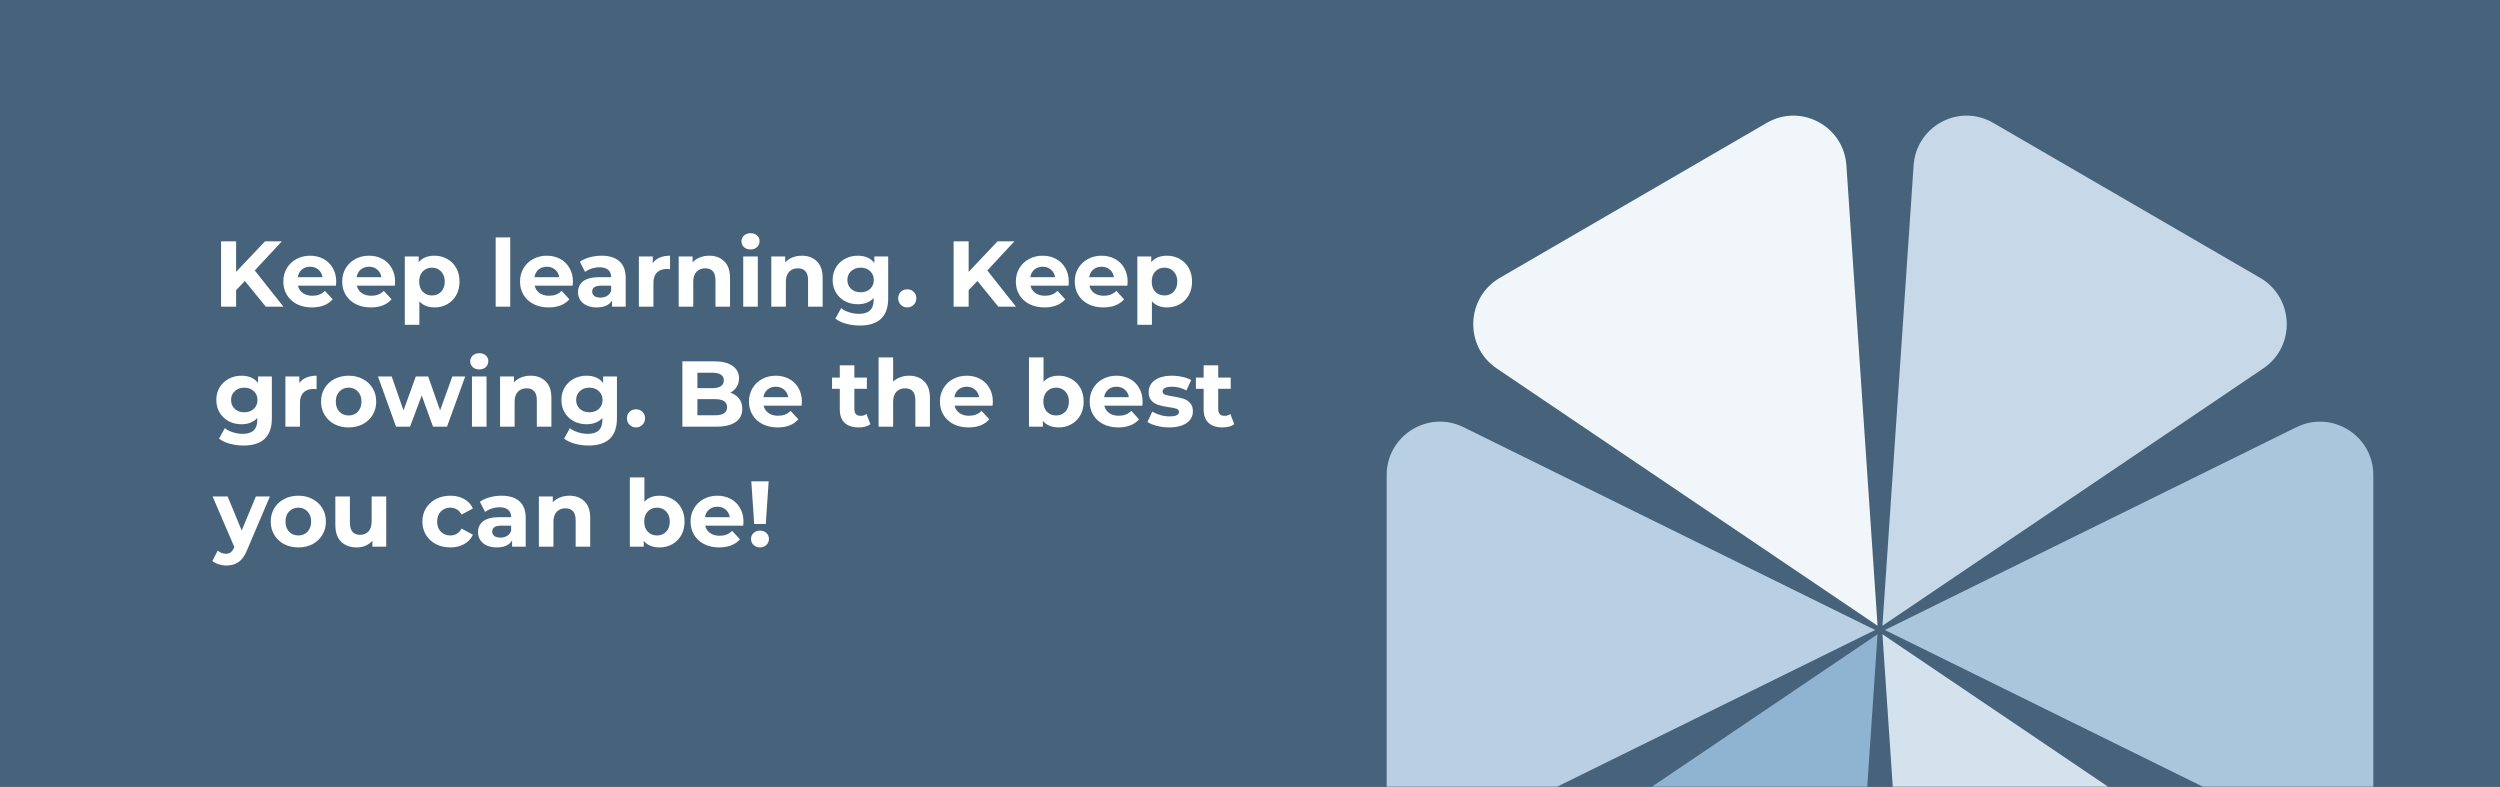 <svg width="375" height="118" viewBox="0 0 375 118" fill="none" xmlns="http://www.w3.org/2000/svg">
<rect x="0" y="0" width="375" height="118" fill="#333333" stroke="none"/>
<g clip-path="url(#clip0)">
<path d="M0 0H375V118H0V0Z" fill="#47637B"/>
<path d="M282.366 95.138L339.495 133.737C344.387 137.042 344.126 144.359 339.011 147.33L298.99 170.566C293.874 173.536 287.442 170.105 287.042 164.192L282.366 95.138Z" fill="#D4E2EE"/>
<path d="M281.634 93.862L276.958 24.808C276.558 18.895 270.126 15.463 265.011 18.434L224.99 41.67C219.874 44.64 219.613 51.958 224.505 55.263L281.634 93.862Z" fill="#F0F6FA"/>
<path d="M281.267 94.5L219.536 124.919C214.22 127.539 208 123.67 208 117.743V71.257C208 65.33 214.22 61.461 219.536 64.081L281.267 94.5Z" fill="#B9CFE3"/>
<path d="M282.733 94.5L344.464 124.919C349.78 127.539 356 123.67 356 117.743V71.257C356 65.33 349.78 61.461 344.464 64.081L282.733 94.5Z" fill="#AAC6DD"/>
<path d="M282.367 93.862L287.042 24.808C287.442 18.895 293.874 15.463 298.99 18.434L339.011 41.67C344.126 44.64 344.387 51.958 339.495 55.263L282.367 93.862Z" fill="#C7D9E8"/>
<path d="M281.634 95.138L224.505 133.737C219.614 137.042 219.874 144.36 224.99 147.33L265.011 170.566C270.126 173.537 276.558 170.105 276.959 164.192L281.634 95.138Z" fill="#8FB4D1"/>
<path d="M36.732 42.15L35.416 43.522V46H33.162V36.2H35.416V40.778L39.756 36.2H42.276L38.216 40.568L42.514 46H39.868L36.732 42.15ZM50.435 42.262C50.435 42.29 50.421 42.486 50.393 42.85H44.695C44.797 43.317 45.04 43.685 45.423 43.956C45.806 44.227 46.282 44.362 46.851 44.362C47.243 44.362 47.588 44.306 47.887 44.194C48.195 44.073 48.48 43.886 48.741 43.634L49.903 44.894C49.194 45.706 48.157 46.112 46.795 46.112C45.946 46.112 45.194 45.949 44.541 45.622C43.888 45.286 43.383 44.824 43.029 44.236C42.674 43.648 42.497 42.981 42.497 42.234C42.497 41.497 42.669 40.834 43.015 40.246C43.37 39.649 43.85 39.187 44.457 38.86C45.073 38.524 45.759 38.356 46.515 38.356C47.252 38.356 47.919 38.515 48.517 38.832C49.114 39.149 49.581 39.607 49.917 40.204C50.262 40.792 50.435 41.478 50.435 42.262ZM46.529 40.008C46.034 40.008 45.619 40.148 45.283 40.428C44.947 40.708 44.742 41.091 44.667 41.576H48.377C48.302 41.1 48.097 40.722 47.761 40.442C47.425 40.153 47.014 40.008 46.529 40.008ZM59.267 42.262C59.267 42.29 59.253 42.486 59.225 42.85H53.527C53.63 43.317 53.872 43.685 54.255 43.956C54.638 44.227 55.114 44.362 55.683 44.362C56.075 44.362 56.42 44.306 56.719 44.194C57.027 44.073 57.312 43.886 57.573 43.634L58.735 44.894C58.026 45.706 56.989 46.112 55.627 46.112C54.778 46.112 54.026 45.949 53.373 45.622C52.719 45.286 52.215 44.824 51.861 44.236C51.506 43.648 51.329 42.981 51.329 42.234C51.329 41.497 51.502 40.834 51.847 40.246C52.202 39.649 52.682 39.187 53.289 38.86C53.905 38.524 54.591 38.356 55.347 38.356C56.084 38.356 56.752 38.515 57.349 38.832C57.946 39.149 58.413 39.607 58.749 40.204C59.094 40.792 59.267 41.478 59.267 42.262ZM55.361 40.008C54.866 40.008 54.451 40.148 54.115 40.428C53.779 40.708 53.574 41.091 53.499 41.576H57.209C57.134 41.1 56.929 40.722 56.593 40.442C56.257 40.153 55.846 40.008 55.361 40.008ZM65.173 38.356C65.873 38.356 66.508 38.519 67.077 38.846C67.656 39.163 68.108 39.616 68.435 40.204C68.762 40.783 68.925 41.459 68.925 42.234C68.925 43.009 68.762 43.69 68.435 44.278C68.108 44.857 67.656 45.309 67.077 45.636C66.508 45.953 65.873 46.112 65.173 46.112C64.212 46.112 63.456 45.809 62.905 45.202V48.716H60.721V38.468H62.807V39.336C63.348 38.683 64.137 38.356 65.173 38.356ZM64.795 44.32C65.355 44.32 65.812 44.133 66.167 43.76C66.531 43.377 66.713 42.869 66.713 42.234C66.713 41.599 66.531 41.095 66.167 40.722C65.812 40.339 65.355 40.148 64.795 40.148C64.235 40.148 63.773 40.339 63.409 40.722C63.054 41.095 62.877 41.599 62.877 42.234C62.877 42.869 63.054 43.377 63.409 43.76C63.773 44.133 64.235 44.32 64.795 44.32ZM74.352 35.612H76.536V46H74.352V35.612ZM85.941 42.262C85.941 42.29 85.927 42.486 85.899 42.85H80.201C80.303 43.317 80.546 43.685 80.929 43.956C81.311 44.227 81.787 44.362 82.357 44.362C82.749 44.362 83.094 44.306 83.393 44.194C83.701 44.073 83.985 43.886 84.247 43.634L85.409 44.894C84.699 45.706 83.663 46.112 82.301 46.112C81.451 46.112 80.7 45.949 80.047 45.622C79.393 45.286 78.889 44.824 78.535 44.236C78.18 43.648 78.003 42.981 78.003 42.234C78.003 41.497 78.175 40.834 78.521 40.246C78.875 39.649 79.356 39.187 79.963 38.86C80.579 38.524 81.265 38.356 82.021 38.356C82.758 38.356 83.425 38.515 84.023 38.832C84.62 39.149 85.087 39.607 85.423 40.204C85.768 40.792 85.941 41.478 85.941 42.262ZM82.035 40.008C81.54 40.008 81.125 40.148 80.789 40.428C80.453 40.708 80.247 41.091 80.173 41.576H83.883C83.808 41.1 83.603 40.722 83.267 40.442C82.931 40.153 82.52 40.008 82.035 40.008ZM90.228 38.356C91.394 38.356 92.29 38.636 92.916 39.196C93.541 39.747 93.854 40.582 93.854 41.702V46H91.81V45.062C91.399 45.762 90.634 46.112 89.514 46.112C88.935 46.112 88.431 46.014 88.002 45.818C87.582 45.622 87.26 45.351 87.036 45.006C86.812 44.661 86.7 44.269 86.7 43.83C86.7 43.13 86.961 42.579 87.484 42.178C88.016 41.777 88.832 41.576 89.934 41.576H91.67C91.67 41.1 91.525 40.736 91.236 40.484C90.946 40.223 90.512 40.092 89.934 40.092C89.532 40.092 89.136 40.157 88.744 40.288C88.361 40.409 88.034 40.577 87.764 40.792L86.98 39.266C87.39 38.977 87.88 38.753 88.45 38.594C89.028 38.435 89.621 38.356 90.228 38.356ZM90.06 44.642C90.433 44.642 90.764 44.558 91.054 44.39C91.343 44.213 91.548 43.956 91.67 43.62V42.85H90.172C89.276 42.85 88.828 43.144 88.828 43.732C88.828 44.012 88.935 44.236 89.15 44.404C89.374 44.563 89.677 44.642 90.06 44.642ZM97.916 39.462C98.178 39.098 98.528 38.823 98.966 38.636C99.414 38.449 99.928 38.356 100.506 38.356V40.372C100.264 40.353 100.1 40.344 100.016 40.344C99.391 40.344 98.901 40.521 98.546 40.876C98.192 41.221 98.014 41.744 98.014 42.444V46H95.83V38.468H97.916V39.462ZM106.383 38.356C107.316 38.356 108.068 38.636 108.637 39.196C109.216 39.756 109.505 40.587 109.505 41.688V46H107.321V42.024C107.321 41.427 107.19 40.983 106.929 40.694C106.668 40.395 106.29 40.246 105.795 40.246C105.244 40.246 104.806 40.419 104.479 40.764C104.152 41.1 103.989 41.604 103.989 42.276V46H101.805V38.468H103.891V39.35C104.18 39.033 104.54 38.79 104.969 38.622C105.398 38.445 105.87 38.356 106.383 38.356ZM111.485 38.468H113.669V46H111.485V38.468ZM112.577 37.418C112.175 37.418 111.849 37.301 111.597 37.068C111.345 36.835 111.219 36.545 111.219 36.2C111.219 35.855 111.345 35.565 111.597 35.332C111.849 35.099 112.175 34.982 112.577 34.982C112.978 34.982 113.305 35.094 113.557 35.318C113.809 35.542 113.935 35.822 113.935 36.158C113.935 36.522 113.809 36.825 113.557 37.068C113.305 37.301 112.978 37.418 112.577 37.418ZM120.274 38.356C121.207 38.356 121.958 38.636 122.528 39.196C123.106 39.756 123.396 40.587 123.396 41.688V46H121.212V42.024C121.212 41.427 121.081 40.983 120.82 40.694C120.558 40.395 120.18 40.246 119.686 40.246C119.135 40.246 118.696 40.419 118.37 40.764C118.043 41.1 117.88 41.604 117.88 42.276V46H115.696V38.468H117.782V39.35C118.071 39.033 118.43 38.79 118.86 38.622C119.289 38.445 119.76 38.356 120.274 38.356ZM133.227 38.468V44.74C133.227 46.121 132.868 47.148 132.149 47.82C131.431 48.492 130.381 48.828 128.999 48.828C128.271 48.828 127.581 48.739 126.927 48.562C126.274 48.385 125.733 48.128 125.303 47.792L126.171 46.224C126.489 46.485 126.89 46.691 127.375 46.84C127.861 46.999 128.346 47.078 128.831 47.078C129.587 47.078 130.143 46.905 130.497 46.56C130.861 46.224 131.043 45.711 131.043 45.02V44.698C130.474 45.323 129.681 45.636 128.663 45.636C127.973 45.636 127.338 45.487 126.759 45.188C126.19 44.88 125.737 44.451 125.401 43.9C125.065 43.349 124.897 42.715 124.897 41.996C124.897 41.277 125.065 40.643 125.401 40.092C125.737 39.541 126.19 39.117 126.759 38.818C127.338 38.51 127.973 38.356 128.663 38.356C129.755 38.356 130.586 38.715 131.155 39.434V38.468H133.227ZM129.097 43.844C129.676 43.844 130.147 43.676 130.511 43.34C130.885 42.995 131.071 42.547 131.071 41.996C131.071 41.445 130.885 41.002 130.511 40.666C130.147 40.321 129.676 40.148 129.097 40.148C128.519 40.148 128.043 40.321 127.669 40.666C127.296 41.002 127.109 41.445 127.109 41.996C127.109 42.547 127.296 42.995 127.669 43.34C128.043 43.676 128.519 43.844 129.097 43.844ZM136.086 46.112C135.703 46.112 135.381 45.981 135.12 45.72C134.859 45.459 134.728 45.132 134.728 44.74C134.728 44.339 134.859 44.017 135.12 43.774C135.381 43.522 135.703 43.396 136.086 43.396C136.469 43.396 136.791 43.522 137.052 43.774C137.313 44.017 137.444 44.339 137.444 44.74C137.444 45.132 137.313 45.459 137.052 45.72C136.791 45.981 136.469 46.112 136.086 46.112ZM146.613 42.15L145.297 43.522V46H143.043V36.2H145.297V40.778L149.637 36.2H152.157L148.097 40.568L152.395 46H149.749L146.613 42.15ZM160.316 42.262C160.316 42.29 160.302 42.486 160.274 42.85H154.576C154.678 43.317 154.921 43.685 155.304 43.956C155.686 44.227 156.162 44.362 156.732 44.362C157.124 44.362 157.469 44.306 157.768 44.194C158.076 44.073 158.36 43.886 158.622 43.634L159.784 44.894C159.074 45.706 158.038 46.112 156.676 46.112C155.826 46.112 155.075 45.949 154.422 45.622C153.768 45.286 153.264 44.824 152.91 44.236C152.555 43.648 152.378 42.981 152.378 42.234C152.378 41.497 152.55 40.834 152.896 40.246C153.25 39.649 153.731 39.187 154.338 38.86C154.954 38.524 155.64 38.356 156.396 38.356C157.133 38.356 157.8 38.515 158.398 38.832C158.995 39.149 159.462 39.607 159.798 40.204C160.143 40.792 160.316 41.478 160.316 42.262ZM156.41 40.008C155.915 40.008 155.5 40.148 155.164 40.428C154.828 40.708 154.622 41.091 154.548 41.576H158.258C158.183 41.1 157.978 40.722 157.642 40.442C157.306 40.153 156.895 40.008 156.41 40.008ZM169.148 42.262C169.148 42.29 169.134 42.486 169.106 42.85H163.408C163.51 43.317 163.753 43.685 164.136 43.956C164.518 44.227 164.994 44.362 165.564 44.362C165.956 44.362 166.301 44.306 166.6 44.194C166.908 44.073 167.192 43.886 167.454 43.634L168.616 44.894C167.906 45.706 166.87 46.112 165.508 46.112C164.658 46.112 163.907 45.949 163.254 45.622C162.6 45.286 162.096 44.824 161.742 44.236C161.387 43.648 161.21 42.981 161.21 42.234C161.21 41.497 161.382 40.834 161.728 40.246C162.082 39.649 162.563 39.187 163.17 38.86C163.786 38.524 164.472 38.356 165.228 38.356C165.965 38.356 166.632 38.515 167.23 38.832C167.827 39.149 168.294 39.607 168.63 40.204C168.975 40.792 169.148 41.478 169.148 42.262ZM165.242 40.008C164.747 40.008 164.332 40.148 163.996 40.428C163.66 40.708 163.454 41.091 163.38 41.576H167.09C167.015 41.1 166.81 40.722 166.474 40.442C166.138 40.153 165.727 40.008 165.242 40.008ZM175.054 38.356C175.754 38.356 176.388 38.519 176.958 38.846C177.536 39.163 177.989 39.616 178.316 40.204C178.642 40.783 178.806 41.459 178.806 42.234C178.806 43.009 178.642 43.69 178.316 44.278C177.989 44.857 177.536 45.309 176.958 45.636C176.388 45.953 175.754 46.112 175.054 46.112C174.092 46.112 173.336 45.809 172.786 45.202V48.716H170.602V38.468H172.688V39.336C173.229 38.683 174.018 38.356 175.054 38.356ZM174.676 44.32C175.236 44.32 175.693 44.133 176.048 43.76C176.412 43.377 176.594 42.869 176.594 42.234C176.594 41.599 176.412 41.095 176.048 40.722C175.693 40.339 175.236 40.148 174.676 40.148C174.116 40.148 173.654 40.339 173.29 40.722C172.935 41.095 172.758 41.599 172.758 42.234C172.758 42.869 172.935 43.377 173.29 43.76C173.654 44.133 174.116 44.32 174.676 44.32ZM40.778 56.468V62.74C40.778 64.121 40.419 65.148 39.7 65.82C38.981 66.492 37.931 66.828 36.55 66.828C35.822 66.828 35.131 66.739 34.478 66.562C33.825 66.385 33.283 66.128 32.854 65.792L33.722 64.224C34.039 64.485 34.441 64.691 34.926 64.84C35.411 64.999 35.897 65.078 36.382 65.078C37.138 65.078 37.693 64.905 38.048 64.56C38.412 64.224 38.594 63.711 38.594 63.02V62.698C38.025 63.323 37.231 63.636 36.214 63.636C35.523 63.636 34.889 63.487 34.31 63.188C33.741 62.88 33.288 62.451 32.952 61.9C32.616 61.349 32.448 60.715 32.448 59.996C32.448 59.277 32.616 58.643 32.952 58.092C33.288 57.541 33.741 57.117 34.31 56.818C34.889 56.51 35.523 56.356 36.214 56.356C37.306 56.356 38.137 56.715 38.706 57.434V56.468H40.778ZM36.648 61.844C37.227 61.844 37.698 61.676 38.062 61.34C38.435 60.995 38.622 60.547 38.622 59.996C38.622 59.445 38.435 59.002 38.062 58.666C37.698 58.321 37.227 58.148 36.648 58.148C36.069 58.148 35.593 58.321 35.22 58.666C34.847 59.002 34.66 59.445 34.66 59.996C34.66 60.547 34.847 60.995 35.22 61.34C35.593 61.676 36.069 61.844 36.648 61.844ZM44.897 57.462C45.158 57.098 45.508 56.823 45.947 56.636C46.395 56.449 46.908 56.356 47.487 56.356V58.372C47.244 58.353 47.081 58.344 46.997 58.344C46.371 58.344 45.881 58.521 45.527 58.876C45.172 59.221 44.995 59.744 44.995 60.444V64H42.811V56.468H44.897V57.462ZM52.301 64.112C51.508 64.112 50.794 63.949 50.159 63.622C49.534 63.286 49.044 62.824 48.689 62.236C48.334 61.648 48.157 60.981 48.157 60.234C48.157 59.487 48.334 58.82 48.689 58.232C49.044 57.644 49.534 57.187 50.159 56.86C50.794 56.524 51.508 56.356 52.301 56.356C53.094 56.356 53.804 56.524 54.429 56.86C55.054 57.187 55.544 57.644 55.899 58.232C56.254 58.82 56.431 59.487 56.431 60.234C56.431 60.981 56.254 61.648 55.899 62.236C55.544 62.824 55.054 63.286 54.429 63.622C53.804 63.949 53.094 64.112 52.301 64.112ZM52.301 62.32C52.861 62.32 53.318 62.133 53.673 61.76C54.037 61.377 54.219 60.869 54.219 60.234C54.219 59.599 54.037 59.095 53.673 58.722C53.318 58.339 52.861 58.148 52.301 58.148C51.741 58.148 51.279 58.339 50.915 58.722C50.551 59.095 50.369 59.599 50.369 60.234C50.369 60.869 50.551 61.377 50.915 61.76C51.279 62.133 51.741 62.32 52.301 62.32ZM69.782 56.468L67.052 64H64.952L63.258 59.324L61.508 64H59.408L56.692 56.468H58.75L60.528 61.564L62.376 56.468H64.224L66.016 61.564L67.85 56.468H69.782ZM70.797 56.468H72.981V64H70.797V56.468ZM71.889 55.418C71.488 55.418 71.161 55.301 70.909 55.068C70.657 54.835 70.531 54.545 70.531 54.2C70.531 53.855 70.657 53.565 70.909 53.332C71.161 53.099 71.488 52.982 71.889 52.982C72.29 52.982 72.617 53.094 72.869 53.318C73.121 53.542 73.247 53.822 73.247 54.158C73.247 54.522 73.121 54.825 72.869 55.068C72.617 55.301 72.29 55.418 71.889 55.418ZM79.586 56.356C80.519 56.356 81.271 56.636 81.84 57.196C82.419 57.756 82.708 58.587 82.708 59.688V64H80.524V60.024C80.524 59.427 80.393 58.983 80.132 58.694C79.871 58.395 79.493 58.246 78.998 58.246C78.447 58.246 78.009 58.419 77.682 58.764C77.355 59.1 77.192 59.604 77.192 60.276V64H75.008V56.468H77.094V57.35C77.383 57.033 77.743 56.79 78.172 56.622C78.601 56.445 79.073 56.356 79.586 56.356ZM92.54 56.468V62.74C92.54 64.121 92.18 65.148 91.462 65.82C90.743 66.492 89.693 66.828 88.312 66.828C87.584 66.828 86.893 66.739 86.24 66.562C85.586 66.385 85.045 66.128 84.616 65.792L85.484 64.224C85.801 64.485 86.202 64.691 86.688 64.84C87.173 64.999 87.658 65.078 88.144 65.078C88.9 65.078 89.455 64.905 89.81 64.56C90.174 64.224 90.356 63.711 90.356 63.02V62.698C89.786 63.323 88.993 63.636 87.976 63.636C87.285 63.636 86.65 63.487 86.072 63.188C85.502 62.88 85.05 62.451 84.714 61.9C84.378 61.349 84.21 60.715 84.21 59.996C84.21 59.277 84.378 58.643 84.714 58.092C85.05 57.541 85.502 57.117 86.072 56.818C86.65 56.51 87.285 56.356 87.976 56.356C89.068 56.356 89.898 56.715 90.468 57.434V56.468H92.54ZM88.41 61.844C88.988 61.844 89.46 61.676 89.824 61.34C90.197 60.995 90.384 60.547 90.384 59.996C90.384 59.445 90.197 59.002 89.824 58.666C89.46 58.321 88.988 58.148 88.41 58.148C87.831 58.148 87.355 58.321 86.982 58.666C86.608 59.002 86.422 59.445 86.422 59.996C86.422 60.547 86.608 60.995 86.982 61.34C87.355 61.676 87.831 61.844 88.41 61.844ZM95.398 64.112C95.016 64.112 94.694 63.981 94.433 63.72C94.171 63.459 94.04 63.132 94.04 62.74C94.04 62.339 94.171 62.017 94.433 61.774C94.694 61.522 95.016 61.396 95.398 61.396C95.781 61.396 96.103 61.522 96.365 61.774C96.626 62.017 96.757 62.339 96.757 62.74C96.757 63.132 96.626 63.459 96.365 63.72C96.103 63.981 95.781 64.112 95.398 64.112ZM109.551 58.904C110.111 59.081 110.55 59.38 110.867 59.8C111.185 60.211 111.343 60.719 111.343 61.326C111.343 62.185 111.007 62.847 110.335 63.314C109.673 63.771 108.702 64 107.423 64H102.355V54.2H107.143C108.338 54.2 109.253 54.429 109.887 54.886C110.531 55.343 110.853 55.964 110.853 56.748C110.853 57.224 110.737 57.649 110.503 58.022C110.279 58.395 109.962 58.689 109.551 58.904ZM104.609 55.908V58.218H106.863C107.423 58.218 107.848 58.12 108.137 57.924C108.427 57.728 108.571 57.439 108.571 57.056C108.571 56.673 108.427 56.389 108.137 56.202C107.848 56.006 107.423 55.908 106.863 55.908H104.609ZM107.255 62.292C107.853 62.292 108.301 62.194 108.599 61.998C108.907 61.802 109.061 61.499 109.061 61.088C109.061 60.276 108.459 59.87 107.255 59.87H104.609V62.292H107.255ZM120.284 60.262C120.284 60.29 120.27 60.486 120.242 60.85H114.544C114.647 61.317 114.89 61.685 115.272 61.956C115.655 62.227 116.131 62.362 116.7 62.362C117.092 62.362 117.438 62.306 117.736 62.194C118.044 62.073 118.329 61.886 118.59 61.634L119.752 62.894C119.043 63.706 118.007 64.112 116.644 64.112C115.795 64.112 115.044 63.949 114.39 63.622C113.737 63.286 113.233 62.824 112.878 62.236C112.524 61.648 112.346 60.981 112.346 60.234C112.346 59.497 112.519 58.834 112.864 58.246C113.219 57.649 113.7 57.187 114.306 56.86C114.922 56.524 115.608 56.356 116.364 56.356C117.102 56.356 117.769 56.515 118.366 56.832C118.964 57.149 119.43 57.607 119.766 58.204C120.112 58.792 120.284 59.478 120.284 60.262ZM116.378 58.008C115.884 58.008 115.468 58.148 115.132 58.428C114.796 58.708 114.591 59.091 114.516 59.576H118.226C118.152 59.1 117.946 58.722 117.61 58.442C117.274 58.153 116.864 58.008 116.378 58.008ZM130.561 63.636C130.347 63.795 130.081 63.916 129.763 64C129.455 64.075 129.129 64.112 128.783 64.112C127.887 64.112 127.192 63.883 126.697 63.426C126.212 62.969 125.969 62.297 125.969 61.41V58.316H124.807V56.636H125.969V54.802H128.153V56.636H130.029V58.316H128.153V61.382C128.153 61.699 128.233 61.947 128.391 62.124C128.559 62.292 128.793 62.376 129.091 62.376C129.437 62.376 129.731 62.283 129.973 62.096L130.561 63.636ZM136.365 56.356C137.299 56.356 138.05 56.636 138.619 57.196C139.198 57.756 139.487 58.587 139.487 59.688V64H137.303V60.024C137.303 59.427 137.173 58.983 136.911 58.694C136.65 58.395 136.272 58.246 135.777 58.246C135.227 58.246 134.788 58.419 134.461 58.764C134.135 59.1 133.971 59.604 133.971 60.276V64H131.787V53.612H133.971V57.252C134.261 56.963 134.611 56.743 135.021 56.594C135.432 56.435 135.88 56.356 136.365 56.356ZM148.927 60.262C148.927 60.29 148.913 60.486 148.885 60.85H143.187C143.29 61.317 143.532 61.685 143.915 61.956C144.298 62.227 144.774 62.362 145.343 62.362C145.735 62.362 146.08 62.306 146.379 62.194C146.687 62.073 146.972 61.886 147.233 61.634L148.395 62.894C147.686 63.706 146.65 64.112 145.287 64.112C144.438 64.112 143.686 63.949 143.033 63.622C142.38 63.286 141.876 62.824 141.521 62.236C141.166 61.648 140.989 60.981 140.989 60.234C140.989 59.497 141.162 58.834 141.507 58.246C141.862 57.649 142.342 57.187 142.949 56.86C143.565 56.524 144.251 56.356 145.007 56.356C145.744 56.356 146.412 56.515 147.009 56.832C147.606 57.149 148.073 57.607 148.409 58.204C148.754 58.792 148.927 59.478 148.927 60.262ZM145.021 58.008C144.526 58.008 144.111 58.148 143.775 58.428C143.439 58.708 143.234 59.091 143.159 59.576H146.869C146.794 59.1 146.589 58.722 146.253 58.442C145.917 58.153 145.506 58.008 145.021 58.008ZM158.798 56.356C159.498 56.356 160.133 56.519 160.702 56.846C161.281 57.163 161.733 57.616 162.06 58.204C162.387 58.783 162.55 59.459 162.55 60.234C162.55 61.009 162.387 61.69 162.06 62.278C161.733 62.857 161.281 63.309 160.702 63.636C160.133 63.953 159.498 64.112 158.798 64.112C157.762 64.112 156.973 63.785 156.432 63.132V64H154.346V53.612H156.53V57.266C157.081 56.659 157.837 56.356 158.798 56.356ZM158.42 62.32C158.98 62.32 159.437 62.133 159.792 61.76C160.156 61.377 160.338 60.869 160.338 60.234C160.338 59.599 160.156 59.095 159.792 58.722C159.437 58.339 158.98 58.148 158.42 58.148C157.86 58.148 157.398 58.339 157.034 58.722C156.679 59.095 156.502 59.599 156.502 60.234C156.502 60.869 156.679 61.377 157.034 61.76C157.398 62.133 157.86 62.32 158.42 62.32ZM171.39 60.262C171.39 60.29 171.376 60.486 171.348 60.85H165.65C165.753 61.317 165.995 61.685 166.378 61.956C166.761 62.227 167.237 62.362 167.806 62.362C168.198 62.362 168.543 62.306 168.842 62.194C169.15 62.073 169.435 61.886 169.696 61.634L170.858 62.894C170.149 63.706 169.113 64.112 167.75 64.112C166.901 64.112 166.149 63.949 165.496 63.622C164.843 63.286 164.339 62.824 163.984 62.236C163.629 61.648 163.452 60.981 163.452 60.234C163.452 59.497 163.625 58.834 163.97 58.246C164.325 57.649 164.805 57.187 165.412 56.86C166.028 56.524 166.714 56.356 167.47 56.356C168.207 56.356 168.875 56.515 169.472 56.832C170.069 57.149 170.536 57.607 170.872 58.204C171.217 58.792 171.39 59.478 171.39 60.262ZM167.484 58.008C166.989 58.008 166.574 58.148 166.238 58.428C165.902 58.708 165.697 59.091 165.622 59.576H169.332C169.257 59.1 169.052 58.722 168.716 58.442C168.38 58.153 167.969 58.008 167.484 58.008ZM175.378 64.112C174.753 64.112 174.141 64.037 173.544 63.888C172.947 63.729 172.471 63.533 172.116 63.3L172.844 61.732C173.18 61.947 173.586 62.124 174.062 62.264C174.538 62.395 175.005 62.46 175.462 62.46C176.386 62.46 176.848 62.231 176.848 61.774C176.848 61.559 176.722 61.405 176.47 61.312C176.218 61.219 175.831 61.139 175.308 61.074C174.692 60.981 174.183 60.873 173.782 60.752C173.381 60.631 173.031 60.416 172.732 60.108C172.443 59.8 172.298 59.361 172.298 58.792C172.298 58.316 172.433 57.896 172.704 57.532C172.984 57.159 173.385 56.869 173.908 56.664C174.44 56.459 175.065 56.356 175.784 56.356C176.316 56.356 176.843 56.417 177.366 56.538C177.898 56.65 178.337 56.809 178.682 57.014L177.954 58.568C177.291 58.195 176.568 58.008 175.784 58.008C175.317 58.008 174.967 58.073 174.734 58.204C174.501 58.335 174.384 58.503 174.384 58.708C174.384 58.941 174.51 59.105 174.762 59.198C175.014 59.291 175.415 59.38 175.966 59.464C176.582 59.567 177.086 59.679 177.478 59.8C177.87 59.912 178.211 60.122 178.5 60.43C178.789 60.738 178.934 61.167 178.934 61.718C178.934 62.185 178.794 62.6 178.514 62.964C178.234 63.328 177.823 63.613 177.282 63.818C176.75 64.014 176.115 64.112 175.378 64.112ZM185.139 63.636C184.925 63.795 184.659 63.916 184.341 64C184.033 64.075 183.707 64.112 183.361 64.112C182.465 64.112 181.77 63.883 181.275 63.426C180.79 62.969 180.547 62.297 180.547 61.41V58.316H179.385V56.636H180.547V54.802H182.731V56.636H184.607V58.316H182.731V61.382C182.731 61.699 182.811 61.947 182.969 62.124C183.137 62.292 183.371 62.376 183.669 62.376C184.015 62.376 184.309 62.283 184.551 62.096L185.139 63.636ZM40.484 74.468L37.082 82.462C36.737 83.33 36.307 83.941 35.794 84.296C35.29 84.651 34.679 84.828 33.96 84.828C33.568 84.828 33.181 84.767 32.798 84.646C32.415 84.525 32.103 84.357 31.86 84.142L32.658 82.588C32.826 82.737 33.017 82.854 33.232 82.938C33.456 83.022 33.675 83.064 33.89 83.064C34.189 83.064 34.431 82.989 34.618 82.84C34.805 82.7 34.973 82.462 35.122 82.126L35.15 82.056L31.888 74.468H34.142L36.256 79.578L38.384 74.468H40.484ZM44.754 82.112C43.961 82.112 43.247 81.949 42.612 81.622C41.987 81.286 41.497 80.824 41.142 80.236C40.787 79.648 40.61 78.981 40.61 78.234C40.61 77.487 40.787 76.82 41.142 76.232C41.497 75.644 41.987 75.187 42.612 74.86C43.247 74.524 43.961 74.356 44.754 74.356C45.547 74.356 46.257 74.524 46.882 74.86C47.507 75.187 47.997 75.644 48.352 76.232C48.707 76.82 48.884 77.487 48.884 78.234C48.884 78.981 48.707 79.648 48.352 80.236C47.997 80.824 47.507 81.286 46.882 81.622C46.257 81.949 45.547 82.112 44.754 82.112ZM44.754 80.32C45.314 80.32 45.771 80.133 46.126 79.76C46.49 79.377 46.672 78.869 46.672 78.234C46.672 77.599 46.49 77.095 46.126 76.722C45.771 76.339 45.314 76.148 44.754 76.148C44.194 76.148 43.732 76.339 43.368 76.722C43.004 77.095 42.822 77.599 42.822 78.234C42.822 78.869 43.004 79.377 43.368 79.76C43.732 80.133 44.194 80.32 44.754 80.32ZM57.932 74.468V82H55.86V81.104C55.571 81.431 55.225 81.683 54.824 81.86C54.423 82.028 53.989 82.112 53.522 82.112C52.533 82.112 51.749 81.827 51.17 81.258C50.591 80.689 50.302 79.844 50.302 78.724V74.468H52.486V78.402C52.486 79.615 52.995 80.222 54.012 80.222C54.535 80.222 54.955 80.054 55.272 79.718C55.589 79.373 55.748 78.864 55.748 78.192V74.468H57.932ZM67.56 82.112C66.757 82.112 66.034 81.949 65.39 81.622C64.755 81.286 64.256 80.824 63.892 80.236C63.537 79.648 63.36 78.981 63.36 78.234C63.36 77.487 63.537 76.82 63.892 76.232C64.256 75.644 64.755 75.187 65.39 74.86C66.034 74.524 66.757 74.356 67.56 74.356C68.353 74.356 69.044 74.524 69.632 74.86C70.229 75.187 70.663 75.658 70.934 76.274L69.24 77.184C68.848 76.493 68.283 76.148 67.546 76.148C66.977 76.148 66.505 76.335 66.132 76.708C65.759 77.081 65.572 77.59 65.572 78.234C65.572 78.878 65.759 79.387 66.132 79.76C66.505 80.133 66.977 80.32 67.546 80.32C68.293 80.32 68.857 79.975 69.24 79.284L70.934 80.208C70.663 80.805 70.229 81.272 69.632 81.608C69.044 81.944 68.353 82.112 67.56 82.112ZM75.23 74.356C76.396 74.356 77.292 74.636 77.918 75.196C78.543 75.747 78.856 76.582 78.856 77.702V82H76.812V81.062C76.401 81.762 75.636 82.112 74.516 82.112C73.937 82.112 73.433 82.014 73.004 81.818C72.584 81.622 72.262 81.351 72.038 81.006C71.814 80.661 71.702 80.269 71.702 79.83C71.702 79.13 71.963 78.579 72.486 78.178C73.018 77.777 73.834 77.576 74.936 77.576H76.672C76.672 77.1 76.527 76.736 76.238 76.484C75.948 76.223 75.514 76.092 74.936 76.092C74.534 76.092 74.138 76.157 73.746 76.288C73.363 76.409 73.036 76.577 72.766 76.792L71.982 75.266C72.392 74.977 72.882 74.753 73.452 74.594C74.03 74.435 74.623 74.356 75.23 74.356ZM75.062 80.642C75.435 80.642 75.766 80.558 76.056 80.39C76.345 80.213 76.55 79.956 76.672 79.62V78.85H75.174C74.278 78.85 73.83 79.144 73.83 79.732C73.83 80.012 73.937 80.236 74.152 80.404C74.376 80.563 74.679 80.642 75.062 80.642ZM85.41 74.356C86.344 74.356 87.095 74.636 87.664 75.196C88.243 75.756 88.532 76.587 88.532 77.688V82H86.348V78.024C86.348 77.427 86.218 76.983 85.956 76.694C85.695 76.395 85.317 76.246 84.822 76.246C84.272 76.246 83.833 76.419 83.506 76.764C83.18 77.1 83.016 77.604 83.016 78.276V82H80.832V74.468H82.918V75.35C83.208 75.033 83.567 74.79 83.996 74.622C84.426 74.445 84.897 74.356 85.41 74.356ZM98.929 74.356C99.629 74.356 100.263 74.519 100.833 74.846C101.411 75.163 101.864 75.616 102.191 76.204C102.517 76.783 102.681 77.459 102.681 78.234C102.681 79.009 102.517 79.69 102.191 80.278C101.864 80.857 101.411 81.309 100.833 81.636C100.263 81.953 99.629 82.112 98.929 82.112C97.893 82.112 97.104 81.785 96.563 81.132V82H94.477V71.612H96.661V75.266C97.211 74.659 97.967 74.356 98.929 74.356ZM98.551 80.32C99.111 80.32 99.568 80.133 99.923 79.76C100.287 79.377 100.469 78.869 100.469 78.234C100.469 77.599 100.287 77.095 99.923 76.722C99.568 76.339 99.111 76.148 98.551 76.148C97.991 76.148 97.529 76.339 97.165 76.722C96.81 77.095 96.633 77.599 96.633 78.234C96.633 78.869 96.81 79.377 97.165 79.76C97.529 80.133 97.991 80.32 98.551 80.32ZM111.521 78.262C111.521 78.29 111.507 78.486 111.479 78.85H105.781C105.883 79.317 106.126 79.685 106.509 79.956C106.891 80.227 107.367 80.362 107.937 80.362C108.329 80.362 108.674 80.306 108.973 80.194C109.281 80.073 109.565 79.886 109.827 79.634L110.989 80.894C110.279 81.706 109.243 82.112 107.881 82.112C107.031 82.112 106.28 81.949 105.627 81.622C104.973 81.286 104.469 80.824 104.115 80.236C103.76 79.648 103.583 78.981 103.583 78.234C103.583 77.497 103.755 76.834 104.101 76.246C104.455 75.649 104.936 75.187 105.543 74.86C106.159 74.524 106.845 74.356 107.601 74.356C108.338 74.356 109.005 74.515 109.603 74.832C110.2 75.149 110.667 75.607 111.003 76.204C111.348 76.792 111.521 77.478 111.521 78.262ZM107.615 76.008C107.12 76.008 106.705 76.148 106.369 76.428C106.033 76.708 105.827 77.091 105.753 77.576H109.463C109.388 77.1 109.183 76.722 108.847 76.442C108.511 76.153 108.1 76.008 107.615 76.008ZM112.695 72.2H115.299L114.865 78.598H113.129L112.695 72.2ZM113.997 82.112C113.614 82.112 113.292 81.991 113.031 81.748C112.779 81.496 112.653 81.193 112.653 80.838C112.653 80.483 112.779 80.189 113.031 79.956C113.283 79.713 113.605 79.592 113.997 79.592C114.389 79.592 114.711 79.713 114.963 79.956C115.215 80.189 115.341 80.483 115.341 80.838C115.341 81.193 115.21 81.496 114.949 81.748C114.697 81.991 114.379 82.112 113.997 82.112Z" fill="white"/>
</g>
<defs>
<clipPath id="clip0">
<path d="M0 0H375V118H0V0Z" fill="white"/>
</clipPath>
</defs>
</svg>
